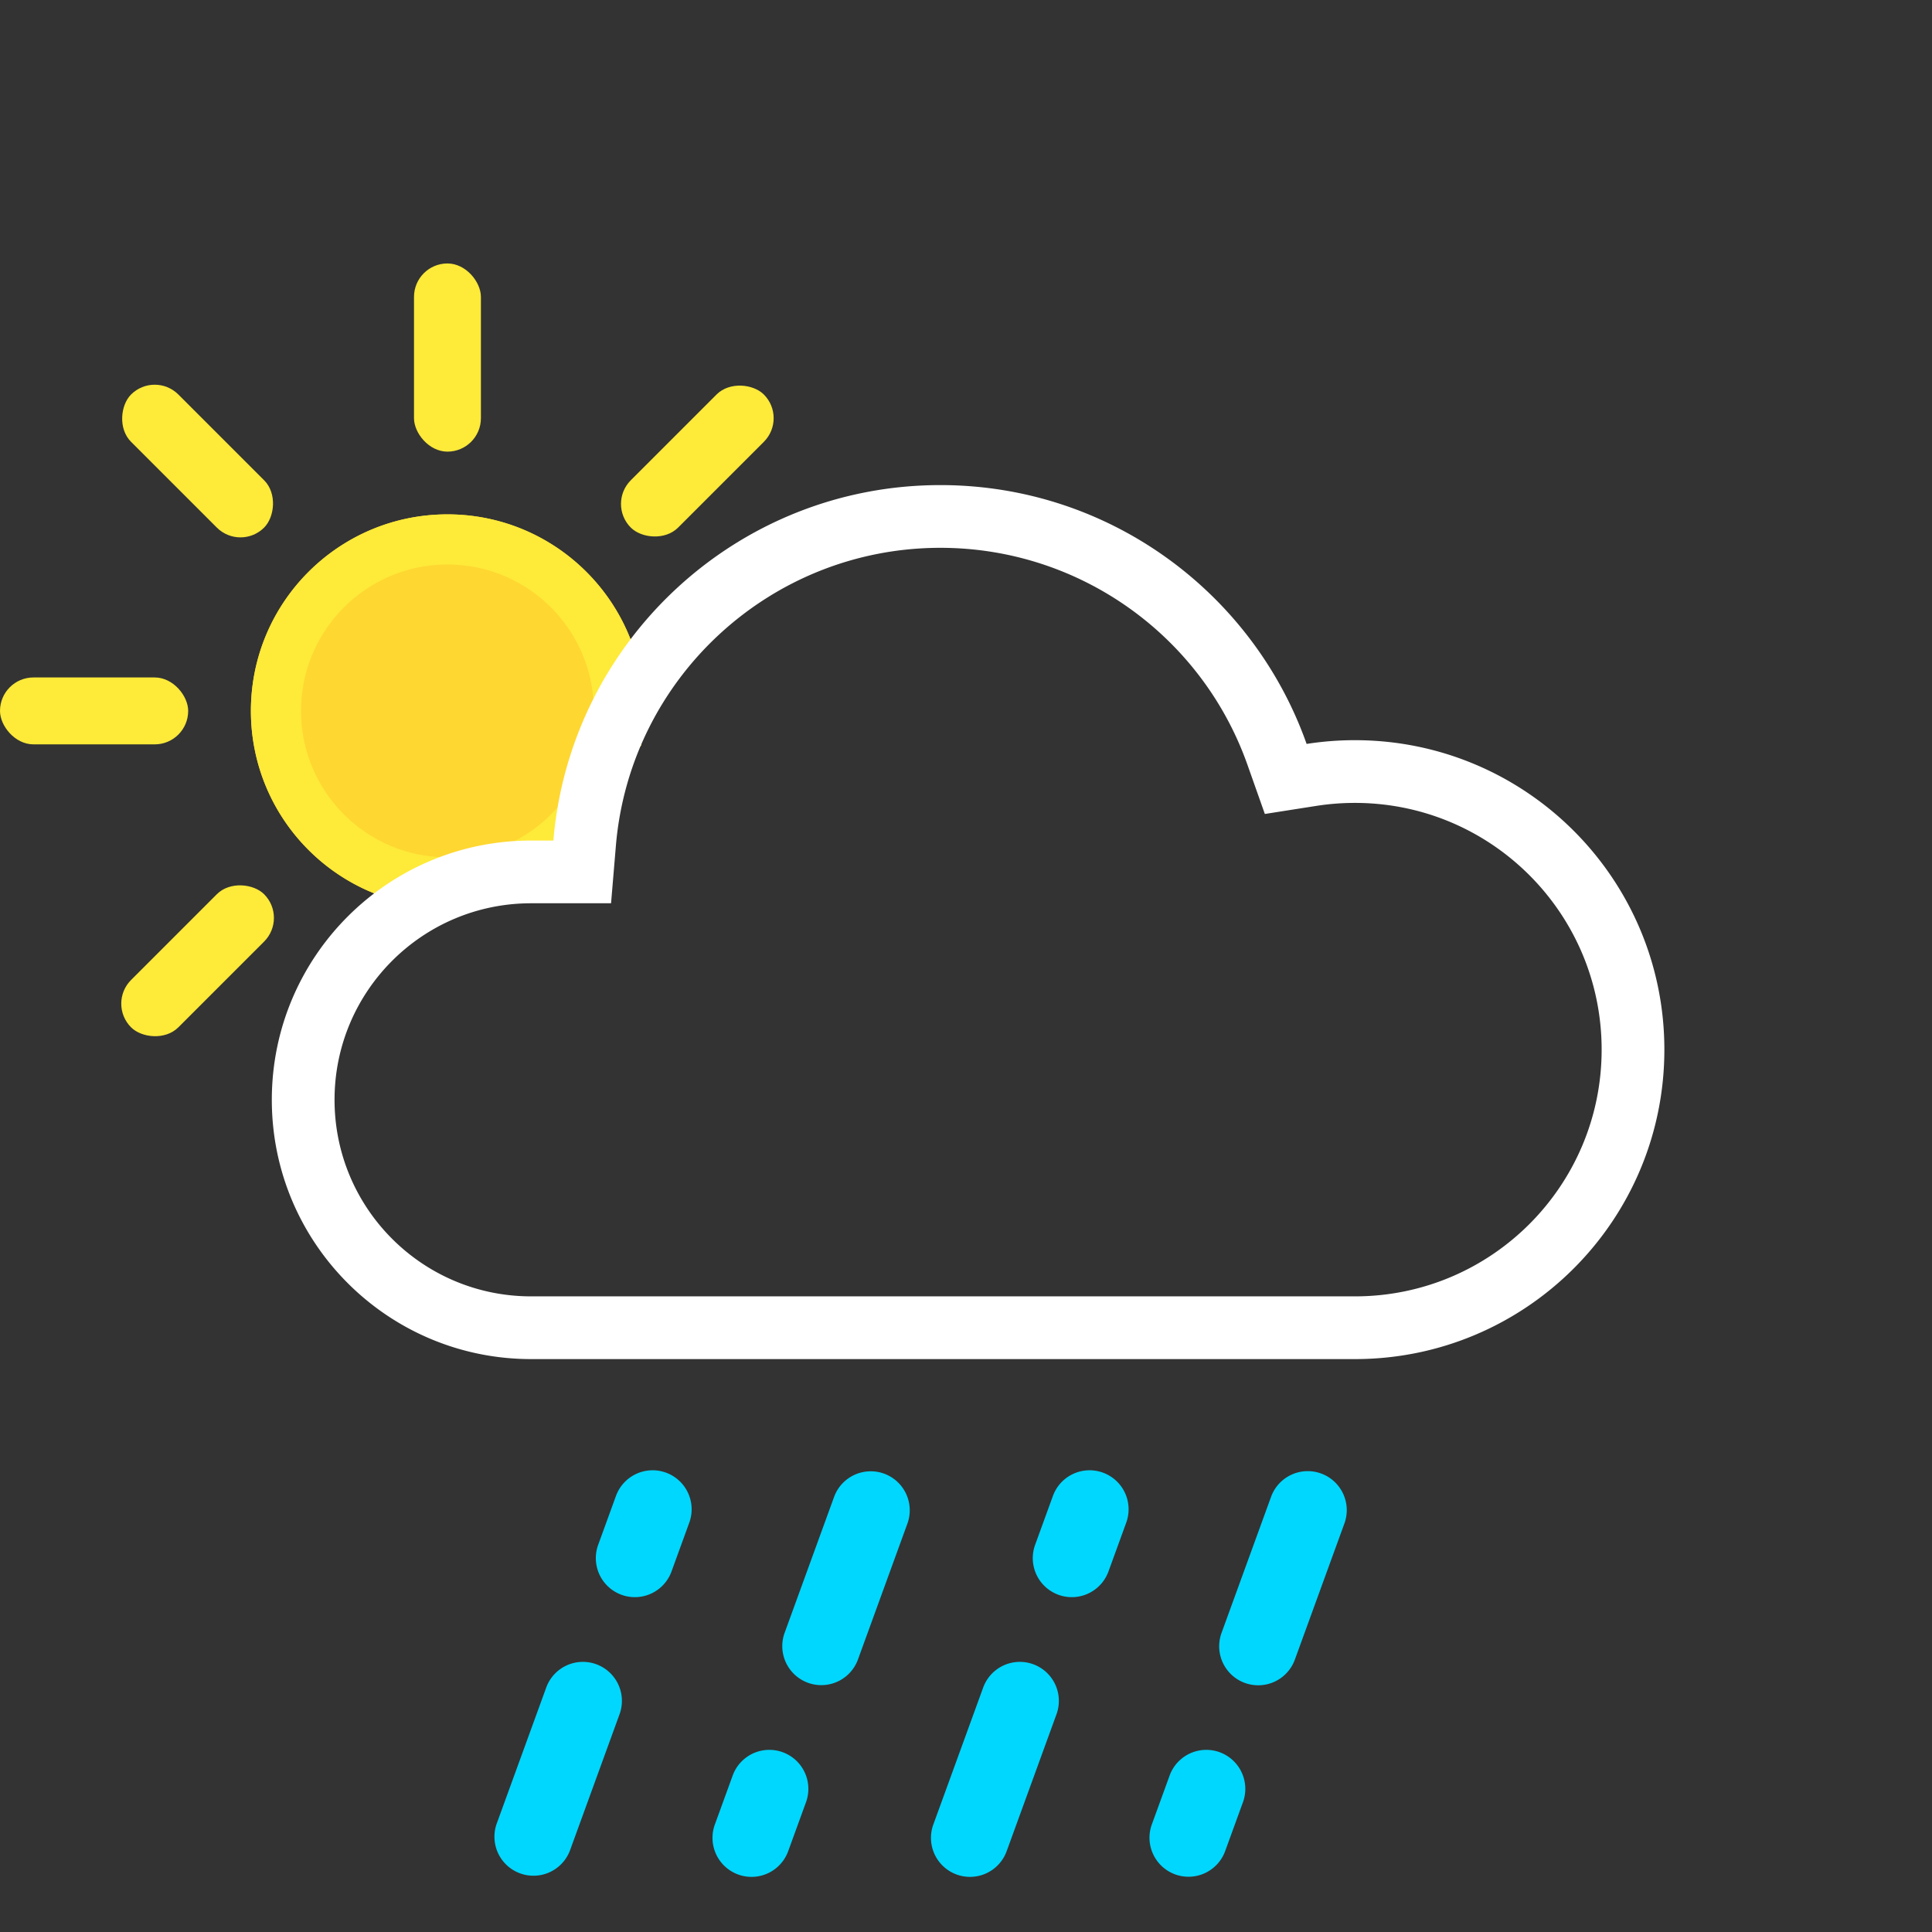 <svg width="512" height="512" viewBox="25 25 462 462" xmlns="http://www.w3.org/2000/svg"><rect x="25" y="25" width="462" height="462" fill="#333333" stroke="none"/><g fill="none" fill-rule="evenodd"><path d="M178.267 203.313c-4.432 3.575-7.267 9.05-7.267 15.187 0 .847.054 1.682.159 2.501C162.738 233.66 148.343 242 132 242c-25.957 0-47-21.043-47-47s21.043-47 47-47 47 21.043 47 47a47.24 47.24 0 0 1-.733 8.313z" fill="#FED731" fill-rule="nonzero"/><path d="M132 230c19.33 0 35-15.67 35-35s-15.67-35-35-35-35 15.67-35 35 15.67 35 35 35zm46.267-26.687c-4.432 3.575-7.267 9.05-7.267 15.187 0 .847.054 1.682.159 2.501C162.738 233.66 148.343 242 132 242c-25.957 0-47-21.043-47-47s21.043-47 47-47 47 21.043 47 47a47.24 47.24 0 0 1-.733 8.313z" fill="#FEEA39" fill-rule="nonzero"/><rect width="45" height="16" rx="8" transform="translate(25 187)" fill="#FEEA39"/><g transform="rotate(-45 345.229 71.322)" fill="#FEEA39"><rect width="45" height="16" rx="8"/><rect x="169" width="45" height="16" rx="8"/></g><rect width="45" height="16" rx="8" transform="rotate(45 -106.229 131.678)" fill="#FEEA39"/><rect width="16" height="45" rx="8" transform="translate(124 88)" fill="#FEEA39"/><path d="M249.87 156c-40.542 0-74.223 31.123-77.593 71.255L171.122 241h-19.119C126.039 241 105 262.04 105 288c0 25.962 21.04 47 47.003 47H349c32.585 0 59-26.415 59-59s-26.415-59-59-59c-3.117 0-6.198.24-9.226.715l-12.31 1.93-4.155-11.748C312.4 177.046 283.137 156 249.871 156zm0-15c40.431 0 74.827 25.83 87.581 61.896A74.52 74.52 0 0 1 349 202c40.87 0 74 33.13 74 74s-33.13 74-74 74H152.003C117.76 350 90 322.25 90 288c0-34.242 27.751-62 62.003-62h5.326c3.998-47.608 43.907-85 92.542-85z" fill-rule="nonzero" fill="#FFF"/><path d="M346.52 389.225a9.33 9.33 0 0 0-17.534-6.381l-11.913 32.729a9.33 9.33 0 0 0 17.534 6.381l11.912-32.729zm-24.251 66.627a9.33 9.33 0 0 0-17.533-6.382l-4.255 11.69a9.33 9.33 0 1 0 17.534 6.38l4.254-11.688zM265.77 467.54a9.33 9.33 0 1 1-17.533-6.38l11.913-32.73a9.33 9.33 0 0 1 17.533 6.382l-11.912 32.729zm24.25-66.626a9.33 9.33 0 0 1-17.533-6.381l4.255-11.69a9.33 9.33 0 1 1 17.533 6.382l-4.254 11.69zm-47.989-11.689a9.33 9.33 0 0 0-17.533-6.381l-11.912 32.729a9.33 9.33 0 0 0 17.533 6.381l11.912-32.729zm-24.25 66.627a9.33 9.33 0 0 0-17.533-6.382l-4.254 11.69a9.33 9.33 0 1 0 17.533 6.38l4.254-11.688zm-56.498 11.688a9.33 9.33 0 0 1-17.533-6.38l11.912-32.73a9.33 9.33 0 0 1 17.533 6.382l-11.912 32.729zm24.25-66.626A9.33 9.33 0 0 1 168 394.533l4.254-11.69a9.33 9.33 0 1 1 17.533 6.382l-4.254 11.69z" fill="#00D7FF" fill-rule="nonzero"/></g></svg>